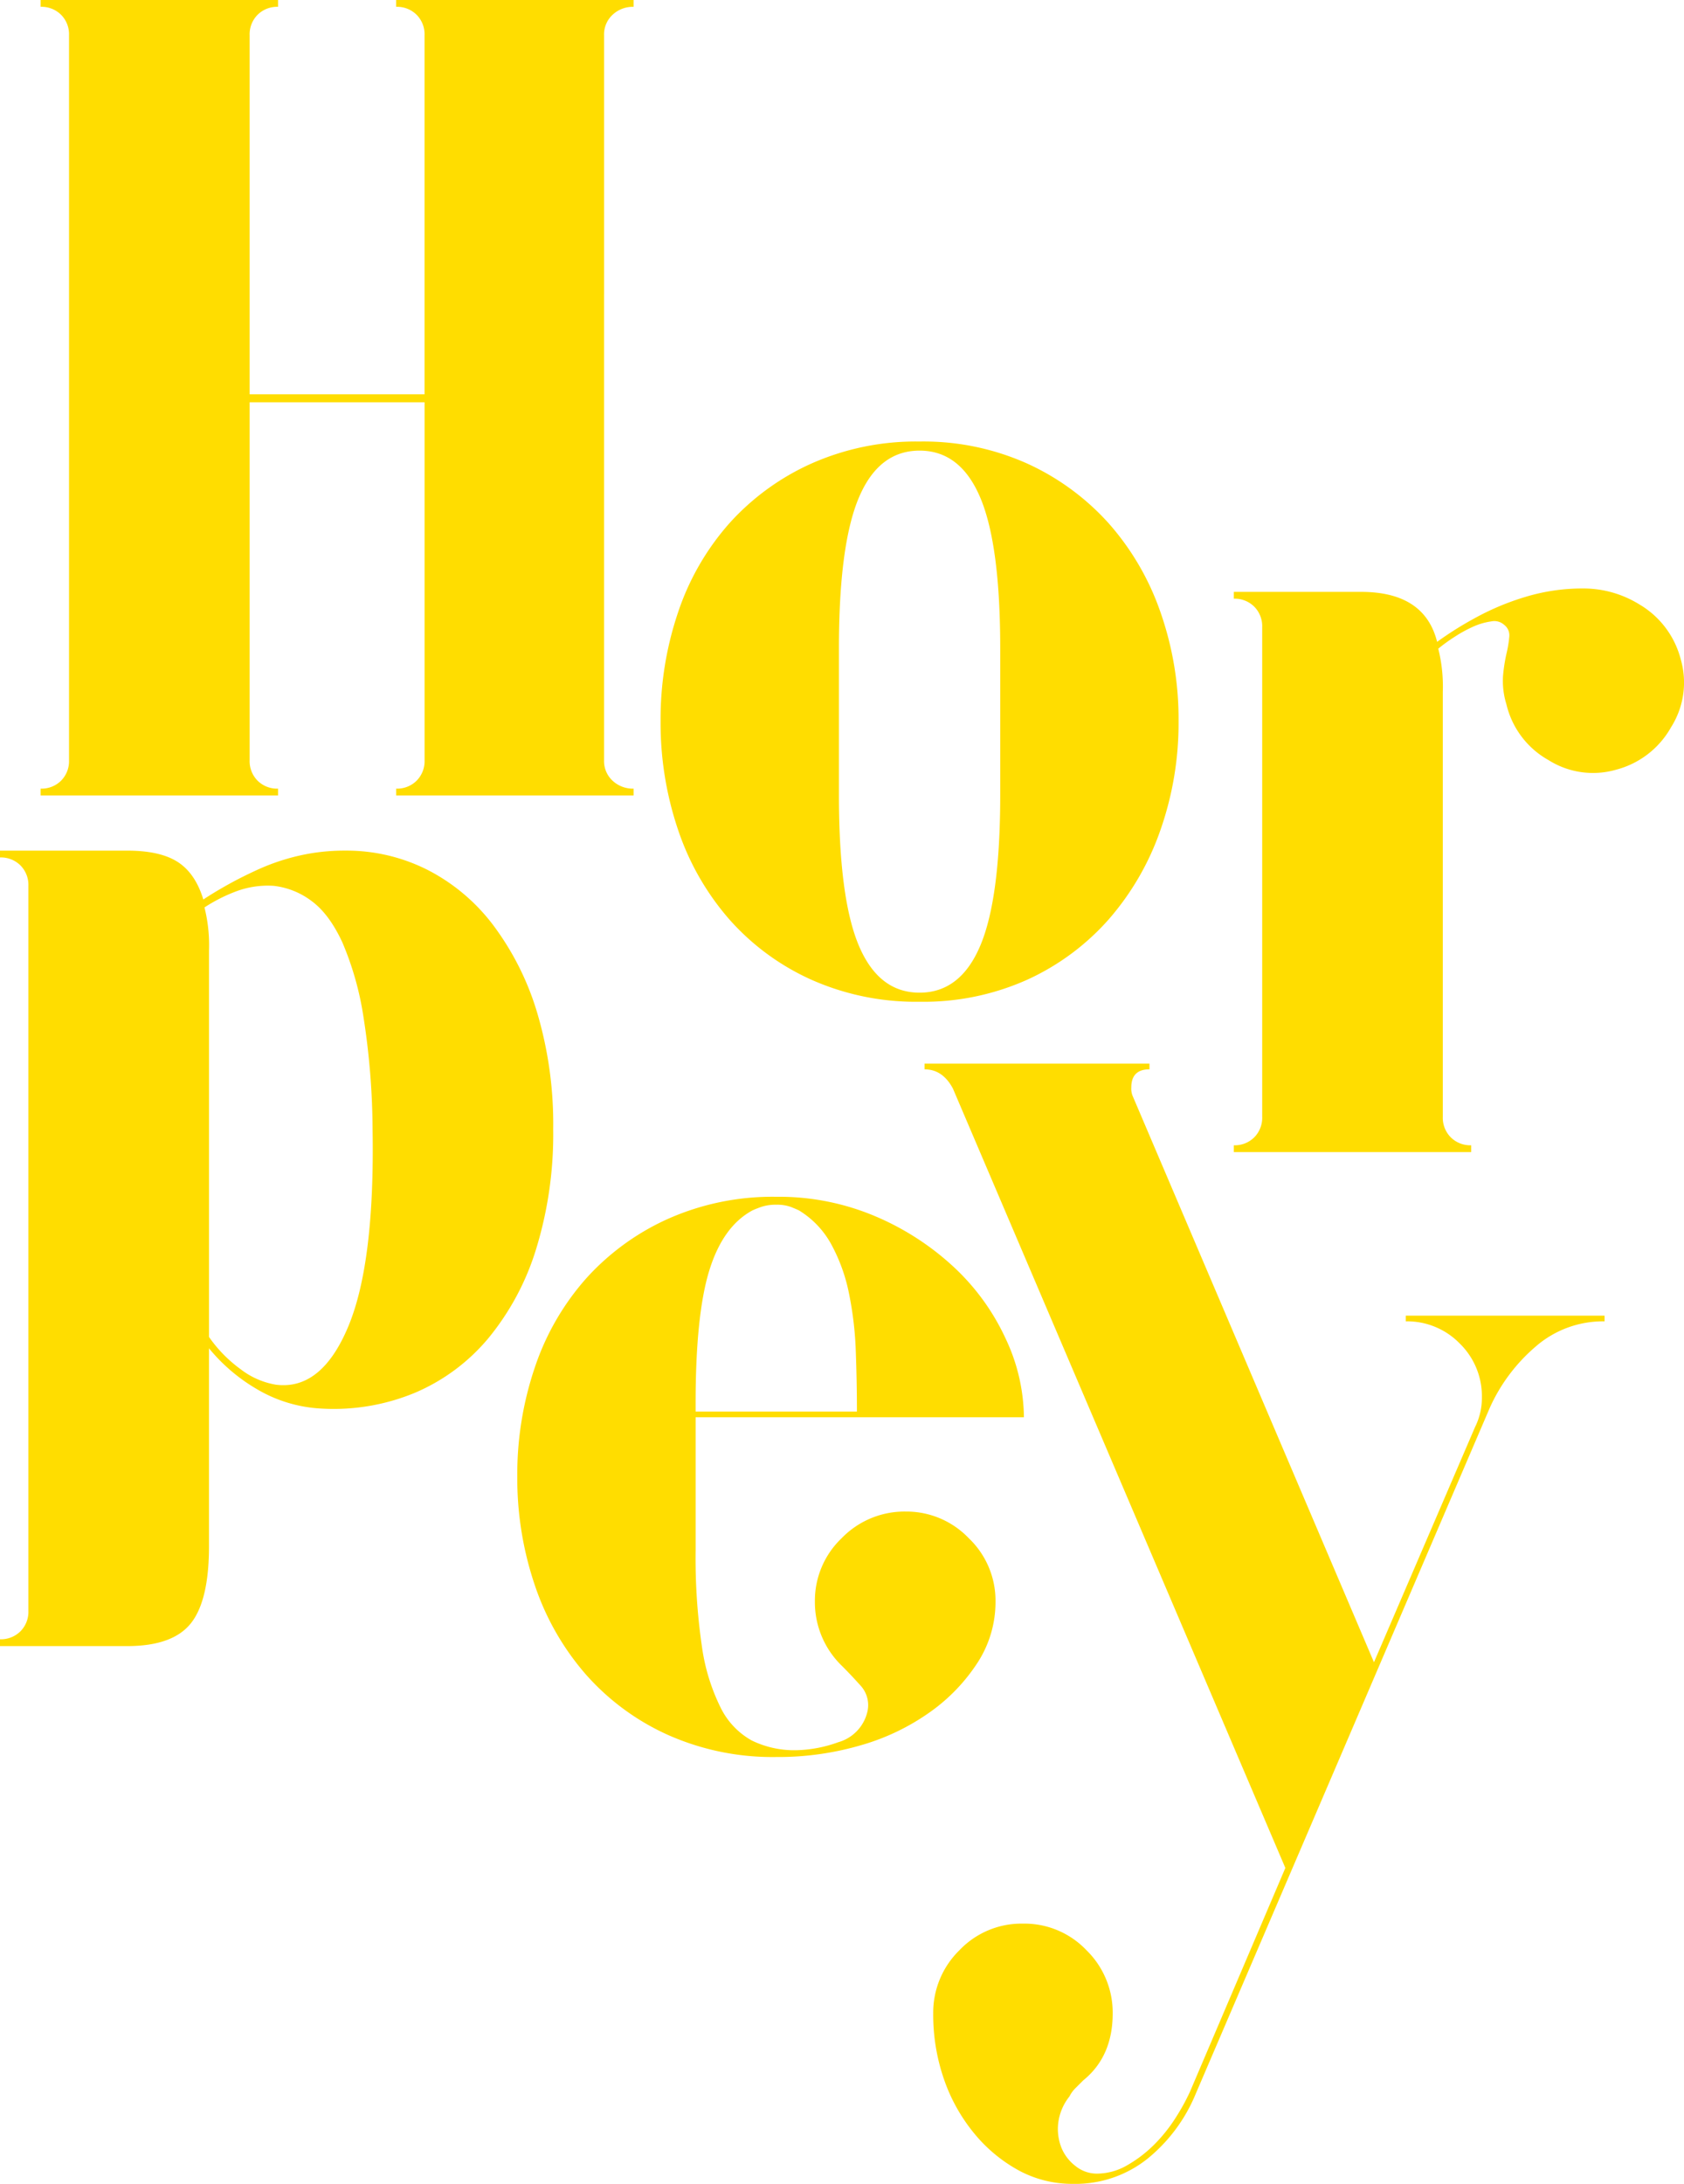 <svg xmlns="http://www.w3.org/2000/svg" width="367.353" height="476.205" viewBox="0 0 367.353 476.205">
  <g id="Group_2" data-name="Group 2" transform="translate(-225.125 -210.5)">
    <path id="Path_2" data-name="Path 2" d="M132.656-163.321v101.6a5.828,5.828,0,0,0,1.858,4.46A6.465,6.465,0,0,0,139.1-55.53v1.487H87.31V-55.53a6.038,6.038,0,0,0,4.46-1.735,6.038,6.038,0,0,0,1.735-4.46V-139.78H55.344v78.056a6.038,6.038,0,0,0,1.735,4.46,6.038,6.038,0,0,0,4.46,1.735v1.487H9.75V-55.53a6.038,6.038,0,0,0,4.46-1.735,6.038,6.038,0,0,0,1.735-4.46V-219.818a6.038,6.038,0,0,0-1.735-4.46,6.038,6.038,0,0,0-4.46-1.735V-227.5H61.539v1.487a6.038,6.038,0,0,0-4.46,1.735,6.038,6.038,0,0,0-1.735,4.46v78.3H93.5v-78.3a6.038,6.038,0,0,0-1.735-4.46,6.038,6.038,0,0,0-4.46-1.735V-227.5H139.1v1.487a6.465,6.465,0,0,0-4.584,1.735,5.828,5.828,0,0,0-1.858,4.46v56.5Z" transform="translate(224.238 438)" fill="#fd0"/>
    <path id="Path_5" data-name="Path 5" d="M64.622-160.225a55.267,55.267,0,0,1,23.541,4.832,53.891,53.891,0,0,1,17.717,13.009,57.581,57.581,0,0,1,11.275,19.328,70.485,70.485,0,0,1,3.965,23.788,70.485,70.485,0,0,1-3.965,23.788A58.985,58.985,0,0,1,105.88-56.027,53.083,53.083,0,0,1,88.163-42.894a55.267,55.267,0,0,1-23.541,4.832,56.1,56.1,0,0,1-23.664-4.832A52.753,52.753,0,0,1,23.117-56.027,57.318,57.318,0,0,1,11.966-75.479,72.544,72.544,0,0,1,8.125-99.267a72.544,72.544,0,0,1,3.841-23.788,55.978,55.978,0,0,1,11.151-19.328,53.549,53.549,0,0,1,17.841-13.009A56.105,56.105,0,0,1,64.622-160.225Zm17.593,45.1q0-22.549-4.336-32.833T64.622-158.243q-8.921,0-13.257,10.284t-4.336,32.833v31.966q0,22.549,4.336,32.833T64.622-40.044q8.921,0,13.257-10.284t4.336-32.833v-31.966Z" transform="translate(361.102 467.003)" fill="#fd0"/>
    <path id="Path_6" data-name="Path 6" d="M96.588-157.731a19.539,19.539,0,0,1,9.045,12.018,18.187,18.187,0,0,1-2.106,14.744,19.338,19.338,0,0,1-12.018,9.292,18.187,18.187,0,0,1-14.744-2.106A18.9,18.9,0,0,1,67.6-135.925a17.109,17.109,0,0,1-.743-6.195,35.161,35.161,0,0,1,.743-4.832,24.8,24.8,0,0,0,.619-3.717,2.864,2.864,0,0,0-1.115-2.6,3.214,3.214,0,0,0-2.85-.743A14.324,14.324,0,0,0,60.41-152.9a28.87,28.87,0,0,0-4.089,2.23,37.291,37.291,0,0,0-3.593,2.6,33.944,33.944,0,0,1,.991,9.416v92.675a6.038,6.038,0,0,0,1.735,4.46,6.038,6.038,0,0,0,4.46,1.735v1.487H8.125V-39.78a6.038,6.038,0,0,0,4.46-1.735,6.038,6.038,0,0,0,1.735-4.46v-106.8a6.038,6.038,0,0,0-1.735-4.46,6.038,6.038,0,0,0-4.46-1.735v-1.487H35.878q13.877,0,16.6,10.9a74.735,74.735,0,0,1,8.053-5.08,56.543,56.543,0,0,1,11.151-4.708A42.93,42.93,0,0,1,84.322-161.2,23.177,23.177,0,0,1,96.588-157.731Z" transform="translate(486.144 500.02)" fill="#fd0"/>
    <path id="Path_3" data-name="Path 3" d="M83.455-160.225a39.131,39.131,0,0,1,17.965,4.213,41.889,41.889,0,0,1,14.372,12.142,60.764,60.764,0,0,1,9.54,19.08A85,85,0,0,1,128.8-99.515a85.02,85.02,0,0,1-3.717,26.142,56.822,56.822,0,0,1-10.407,19.452A42.512,42.512,0,0,1,98.694-42.027a46.217,46.217,0,0,1-20.443,3.469A30.674,30.674,0,0,1,64-42.894a38.751,38.751,0,0,1-10.283-8.8V-8.574q0,11.894-3.965,16.85T35.878,13.232H8.125V11.745a6.038,6.038,0,0,0,4.46-1.735A6.038,6.038,0,0,0,14.32,5.55V-152.543A6.038,6.038,0,0,0,12.585-157a6.038,6.038,0,0,0-4.46-1.735v-1.487H35.878q7.186,0,11.027,2.478t5.575,8.177q2.23-1.487,5.328-3.221t6.938-3.469a47.153,47.153,0,0,1,8.549-2.85A44.017,44.017,0,0,1,83.455-160.225ZM68.339-43.761Q78.251-42.522,84.074-56.4T89.4-99.515a162.61,162.61,0,0,0-1.982-24.408,66.77,66.77,0,0,0-4.584-16.231q-2.85-6.195-6.69-9.045a16.881,16.881,0,0,0-8.3-3.345,19.709,19.709,0,0,0-8.3,1.239,35.067,35.067,0,0,0-6.814,3.469,33.944,33.944,0,0,1,.991,9.416v84.25a29.686,29.686,0,0,0,6.938,7.062A17.221,17.221,0,0,0,68.339-43.761Z" transform="translate(217 556.209)" fill="#fd0"/>
    <path id="Path_4" data-name="Path 4" d="M92.871-91.586a18.806,18.806,0,0,1,13.753,5.823,18.806,18.806,0,0,1,5.823,13.753,24.316,24.316,0,0,1-3.841,13.257A39.629,39.629,0,0,1,98.322-47.974a49.471,49.471,0,0,1-15.116,7.31,64.374,64.374,0,0,1-18.585,2.6,56.1,56.1,0,0,1-23.664-4.832A52.753,52.753,0,0,1,23.117-56.027,57.318,57.318,0,0,1,11.966-75.479,72.544,72.544,0,0,1,8.125-99.267a72.544,72.544,0,0,1,3.841-23.788,55.978,55.978,0,0,1,11.151-19.328,53.549,53.549,0,0,1,17.841-13.009,56.105,56.105,0,0,1,23.664-4.832,53.816,53.816,0,0,1,21.806,4.336,58.863,58.863,0,0,1,17.1,11.151,49.671,49.671,0,0,1,11.151,15.487,40.9,40.9,0,0,1,3.965,17.1H47.029v28.992a132.94,132.94,0,0,0,1.363,20.939A43.491,43.491,0,0,0,52.48-48.841a16.478,16.478,0,0,0,6.814,7.186,21.136,21.136,0,0,0,9.788,2.106,28.413,28.413,0,0,0,9.045-1.735,9.036,9.036,0,0,0,6.319-6.443,6.276,6.276,0,0,0-1.363-5.823q-2.106-2.354-4.089-4.336A19.3,19.3,0,0,1,73.047-72.01a18.806,18.806,0,0,1,5.823-13.753A19.089,19.089,0,0,1,92.871-91.586ZM59.419-157.251Q52.976-153.782,50-144.118t-2.974,28.992v1.735H82.216q0-6.443-.248-13.133a75.662,75.662,0,0,0-1.487-12.638,37.857,37.857,0,0,0-3.841-10.655,19.716,19.716,0,0,0-7.062-7.434q-.5-.248-1.735-.743a8.8,8.8,0,0,0-3.221-.5,9.852,9.852,0,0,0-3.345.5Q59.914-157.5,59.419-157.251Z" transform="translate(329.842 631.692)" fill="#fd0"/>
    <path id="Path_1" data-name="Path 1" d="M84.354-56.917,11.845-226.844q-2.23-4.213-6.195-4.213V-232.3H54.713v1.239q-3.965,0-3.965,3.965A4.253,4.253,0,0,0,51-225.357l52.685,123.589,22.054-51.294a14.2,14.2,0,0,0,1.487-6.443,16.018,16.018,0,0,0-4.832-11.77,16.018,16.018,0,0,0-11.77-4.832v-1.239h43.364v1.239a22.37,22.37,0,0,0-15.115,5.575,38.063,38.063,0,0,0-9.912,13.257L64.778-7.606A35.74,35.74,0,0,1,54.246,6.519,25.184,25.184,0,0,1,38.016,11.97,24.437,24.437,0,0,1,26.122,9,33.108,33.108,0,0,1,16.458.943a38.013,38.013,0,0,1-6.567-11.77A43,43,0,0,1,7.537-25.2a19.009,19.009,0,0,1,5.7-13.753,18.684,18.684,0,0,1,13.877-5.823,18.684,18.684,0,0,1,13.877,5.823,19.009,19.009,0,0,1,5.7,13.753q0,9.416-6.443,14.62L38.511-8.845A6.614,6.614,0,0,0,37.272-7.11a11.532,11.532,0,0,0-2.478,5.947,11.167,11.167,0,0,0,.743,5.328,9.637,9.637,0,0,0,3.1,3.965A7.389,7.389,0,0,0,43.22,9.74a13.21,13.21,0,0,0,6.69-1.858,27.945,27.945,0,0,0,5.823-4.46,33.815,33.815,0,0,0,4.584-5.7A46.99,46.99,0,0,0,63.539-8.1Z" transform="translate(421.161 674.735)" fill="#fd0"/>
  </g>
</svg>
